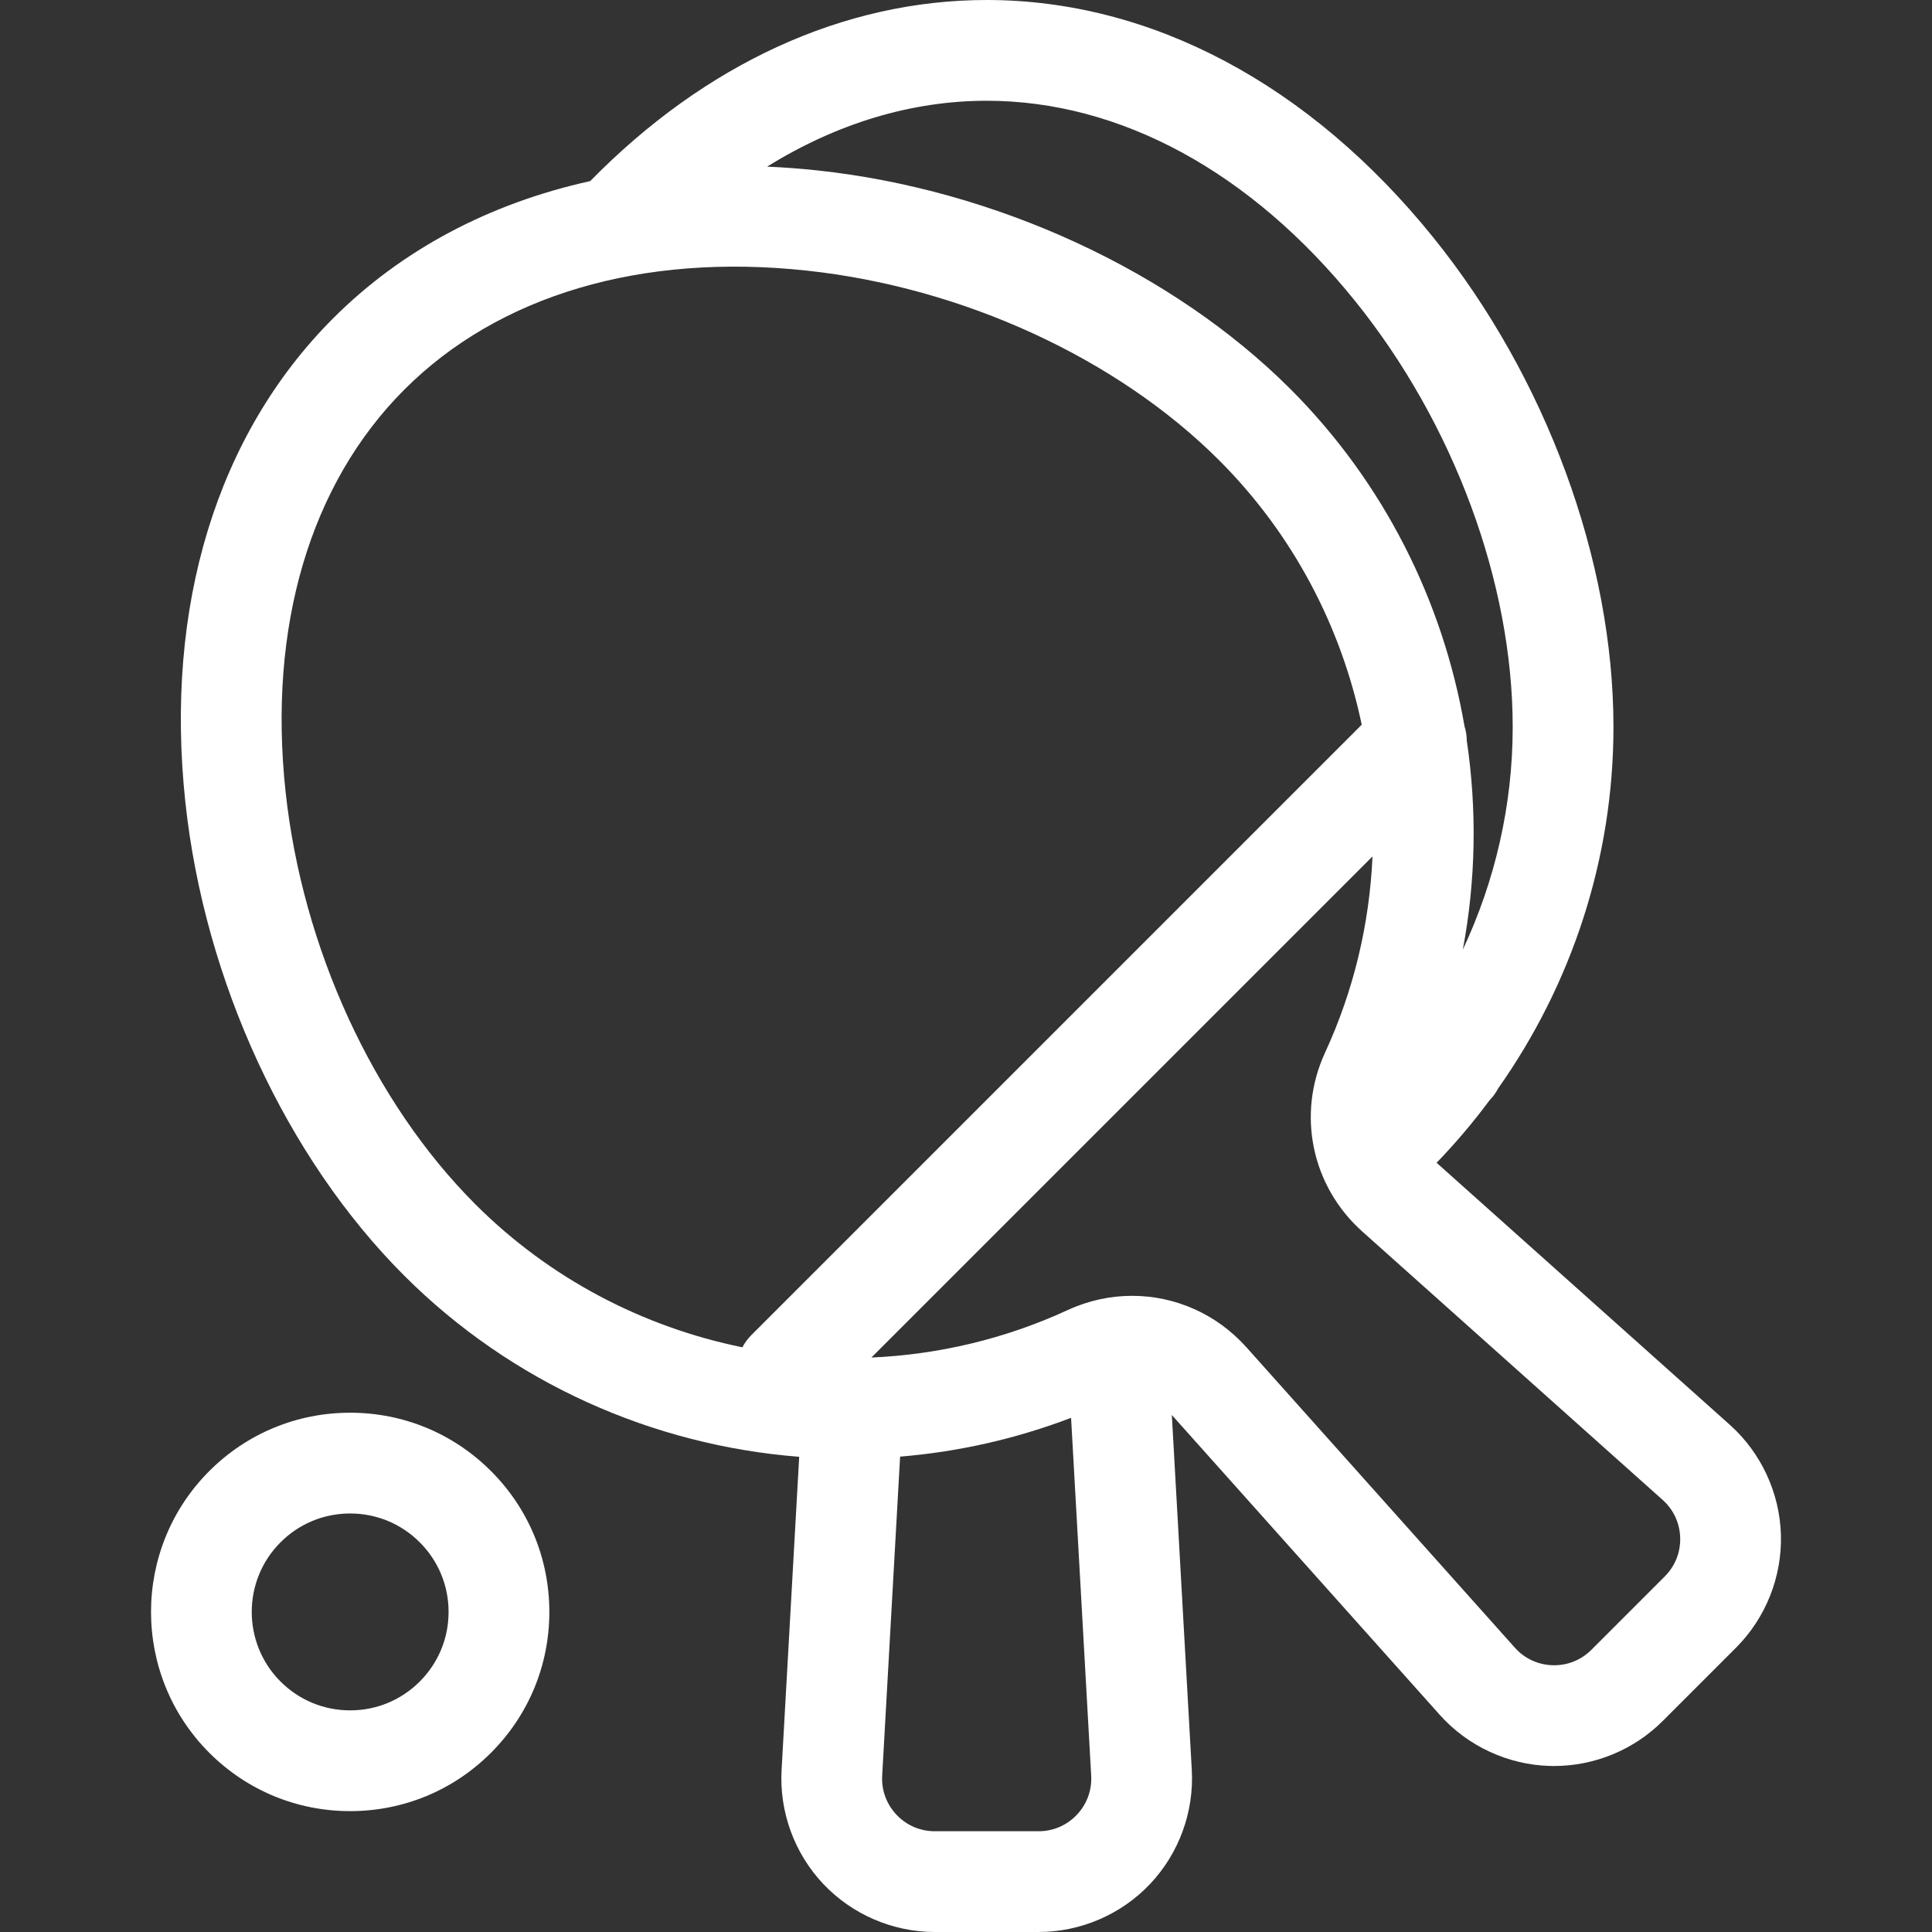 <?xml version="1.0" encoding="iso-8859-1"?>
<!-- Uploaded to: SVG Repo, www.svgrepo.com, Generator: SVG Repo Mixer Tools -->
<!DOCTYPE svg PUBLIC "-//W3C//DTD SVG 1.1//EN" "http://www.w3.org/Graphics/SVG/1.1/DTD/svg11.dtd">
<svg fill="#fff" height="800px" width="800px" version="1.1" id="Capa_1" xmlns="http://www.w3.org/2000/svg" xmlns:xlink="http://www.w3.org/1999/xlink" 
	 viewBox="0 0 345.134 345.134" xml:space="preserve">
<rect x="0" y="0" width="345.134" height="345.134" fill="#333333" stroke="none"/>
<g>
	<path d="M62.549,252.369c-9.506,0-18.442,3.701-25.164,10.423c-13.874,13.875-13.874,36.452,0,50.327
		c6.722,6.721,15.658,10.422,25.164,10.422s18.442-3.702,25.163-10.422c6.721-6.721,10.423-15.658,10.423-25.164
		c0-9.505-3.702-18.442-10.423-25.163S72.055,252.369,62.549,252.369z M74.984,300.391c-3.321,3.321-7.737,5.15-12.435,5.15
		c-4.698,0-9.114-1.829-12.436-5.15c-6.856-6.857-6.856-18.014,0-24.871c3.321-3.322,7.737-5.151,12.436-5.151
		c4.697,0,9.113,1.829,12.435,5.15c3.322,3.322,5.151,7.738,5.151,12.436C80.135,292.653,78.306,297.069,74.984,300.391z"/>
	<path d="M318.144,274.188c-0.21-7.501-3.541-14.67-9.136-19.67l-52.374-46.799c3.393-3.516,6.552-7.243,9.456-11.16
		c0.618-0.631,1.141-1.352,1.553-2.142c13.073-18.52,20.587-40.958,20.587-64.543c0-29.765-12.02-62.442-32.152-87.412
		C233.999,15.081,205.654,0,176.263,0c-25.543,0-50.292,11.395-70.828,32.351c-17.977,3.975-33.666,12.256-45.911,24.5
		c-20.782,20.783-30.162,51.489-26.411,86.463c3.421,31.892,18.027,63.498,39.074,84.544c19.245,19.246,44.48,30.343,70.581,32.386
		l-3.145,55.938c-0.422,7.492,2.293,14.917,7.448,20.37c5.155,5.453,12.416,8.581,19.921,8.581h18.541
		c7.504,0,14.765-3.127,19.92-8.581c5.155-5.453,7.87-12.878,7.448-20.37l-3.564-63.404l47.854,53.555
		c5,5.596,12.169,8.926,19.671,9.137c0.254,0.007,0.506,0.011,0.759,0.011c7.235,0,14.268-2.902,19.395-8.029l13.11-13.11
		C315.433,289.036,318.355,281.69,318.144,274.188z M277.367,297.478c-2.613-0.074-5.012-1.188-6.754-3.137l-47.936-53.646
		c-5.366-6.005-12.813-9.207-20.429-9.207c-3.877,0-7.799,0.83-11.512,2.542c-11.226,5.178-23.144,7.96-35.07,8.481l89.517-89.517
		c-0.521,11.926-3.303,23.844-8.482,35.07c-5.076,11.006-2.397,23.842,6.665,31.94l53.646,47.936
		c1.95,1.742,3.063,4.141,3.138,6.754c0.073,2.614-0.904,5.072-2.754,6.92l-13.11,13.11
		C282.439,296.573,279.981,297.552,277.367,297.478z M157.594,317.193l3.203-56.98c10.334-0.85,20.618-3.146,30.541-6.93
		l3.593,63.911c0.146,2.61-0.762,5.094-2.559,6.994c-1.796,1.9-4.225,2.946-6.839,2.946h-18.541c-2.614,0-5.044-1.046-6.841-2.947
		C158.356,322.287,157.447,319.803,157.594,317.193z M72.252,69.579c16.857-16.857,42.365-24.397,71.816-21.243
		c27.938,2.997,55.502,15.671,73.735,33.905c13.173,13.173,21.79,29.694,25.456,47.222L134.234,238.489
		c-0.663,0.663-1.2,1.404-1.613,2.193c-17.708-3.607-34.412-12.257-47.705-25.551c-18.234-18.234-30.909-45.799-33.905-73.736
		C47.851,111.941,55.395,86.436,72.252,69.579z M242.066,53.761c17.636,21.873,28.164,50.327,28.164,76.113
		c0,14.016-3.173,27.544-8.912,39.77c2.333-12.385,2.54-25.007,0.712-37.323c-0.009-0.883-0.149-1.762-0.416-2.612
		c-3.852-22.34-14.405-43.519-31.081-60.196c-21.047-21.047-52.652-35.654-84.544-39.074c-3.016-0.323-5.997-0.542-8.946-0.671
		C149.446,22.066,162.779,18,176.263,18C200.103,18,223.472,30.7,242.066,53.761z"/>
</g>
</svg>